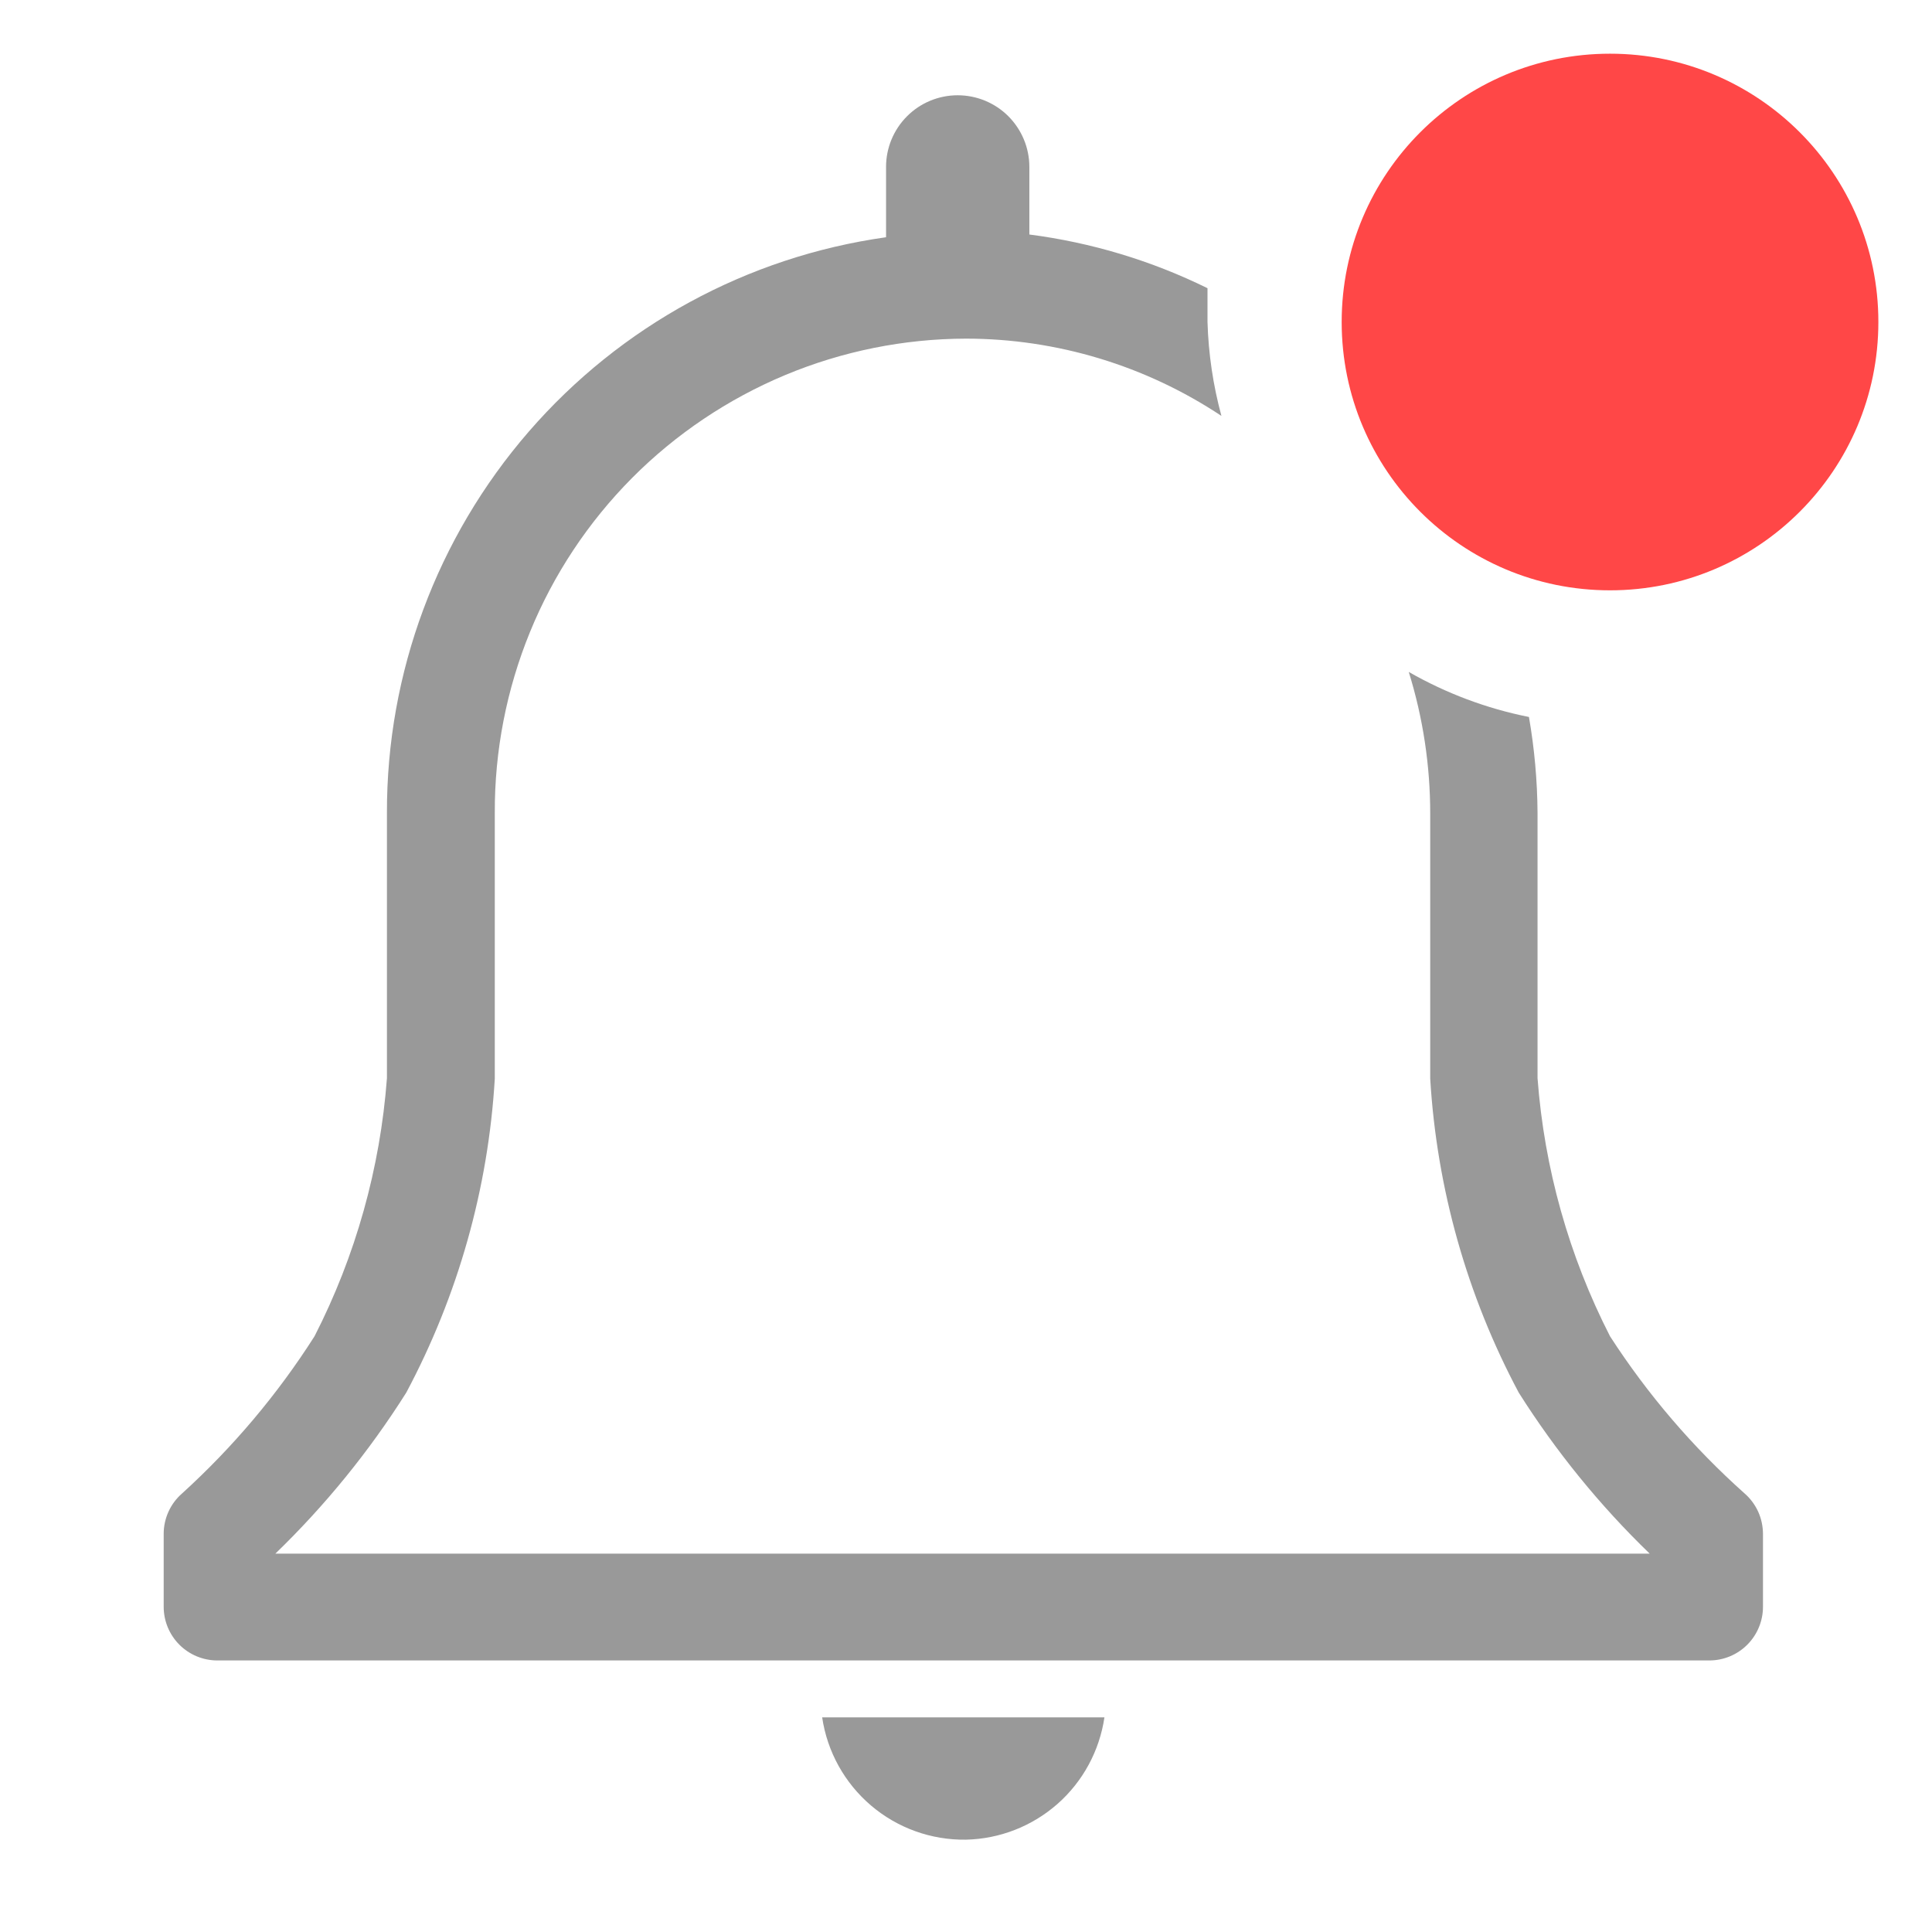 <svg width="29" height="29" viewBox="0 0 29 29" fill="none" xmlns="http://www.w3.org/2000/svg">
<path d="M14.5 27.614C15.007 27.603 15.494 27.412 15.875 27.076C16.255 26.74 16.504 26.28 16.578 25.778H12.341C12.417 26.294 12.678 26.764 13.075 27.102C13.472 27.44 13.979 27.622 14.5 27.614Z" fill="#999999"/>
<path d="M26.189 22.419C25.412 21.726 24.732 20.932 24.167 20.058C23.55 18.852 23.18 17.535 23.079 16.184V12.204C23.076 11.721 23.033 11.239 22.95 10.762C22.316 10.636 21.707 10.407 21.146 10.086C21.36 10.774 21.468 11.491 21.468 12.212V16.192C21.567 17.84 22.02 19.447 22.797 20.904C23.354 21.785 24.013 22.597 24.763 23.321H4.133C4.882 22.597 5.542 21.785 6.098 20.904C6.875 19.447 7.329 17.84 7.427 16.192V12.204C7.423 11.272 7.603 10.348 7.956 9.485C8.309 8.622 8.829 7.838 9.486 7.176C10.143 6.515 10.925 5.99 11.785 5.63C12.645 5.271 13.568 5.085 14.5 5.083C15.864 5.084 17.198 5.488 18.334 6.243C18.209 5.783 18.139 5.31 18.125 4.833V4.326C17.284 3.912 16.38 3.64 15.451 3.52V2.505C15.451 2.22 15.337 1.947 15.136 1.745C14.934 1.543 14.66 1.43 14.375 1.43C14.09 1.43 13.816 1.543 13.615 1.745C13.413 1.947 13.3 2.22 13.3 2.505V3.561C11.218 3.854 9.313 4.891 7.936 6.48C6.559 8.069 5.803 10.102 5.808 12.204V16.184C5.707 17.535 5.338 18.852 4.721 20.058C4.166 20.93 3.496 21.724 2.731 22.419C2.645 22.494 2.576 22.587 2.529 22.691C2.482 22.795 2.457 22.908 2.457 23.023V24.118C2.457 24.332 2.542 24.537 2.693 24.688C2.844 24.839 3.049 24.924 3.263 24.924H25.657C25.871 24.924 26.076 24.839 26.227 24.688C26.378 24.537 26.463 24.332 26.463 24.118V23.023C26.462 22.908 26.438 22.795 26.391 22.691C26.343 22.587 26.275 22.494 26.189 22.419Z" fill="#999999"/>
<path d="M24.167 8.861C26.391 8.861 28.195 7.058 28.195 4.833C28.195 2.609 26.391 0.806 24.167 0.806C21.942 0.806 20.139 2.609 20.139 4.833C20.139 7.058 21.942 8.861 24.167 8.861Z" fill="#FF4747"/>
</svg>

